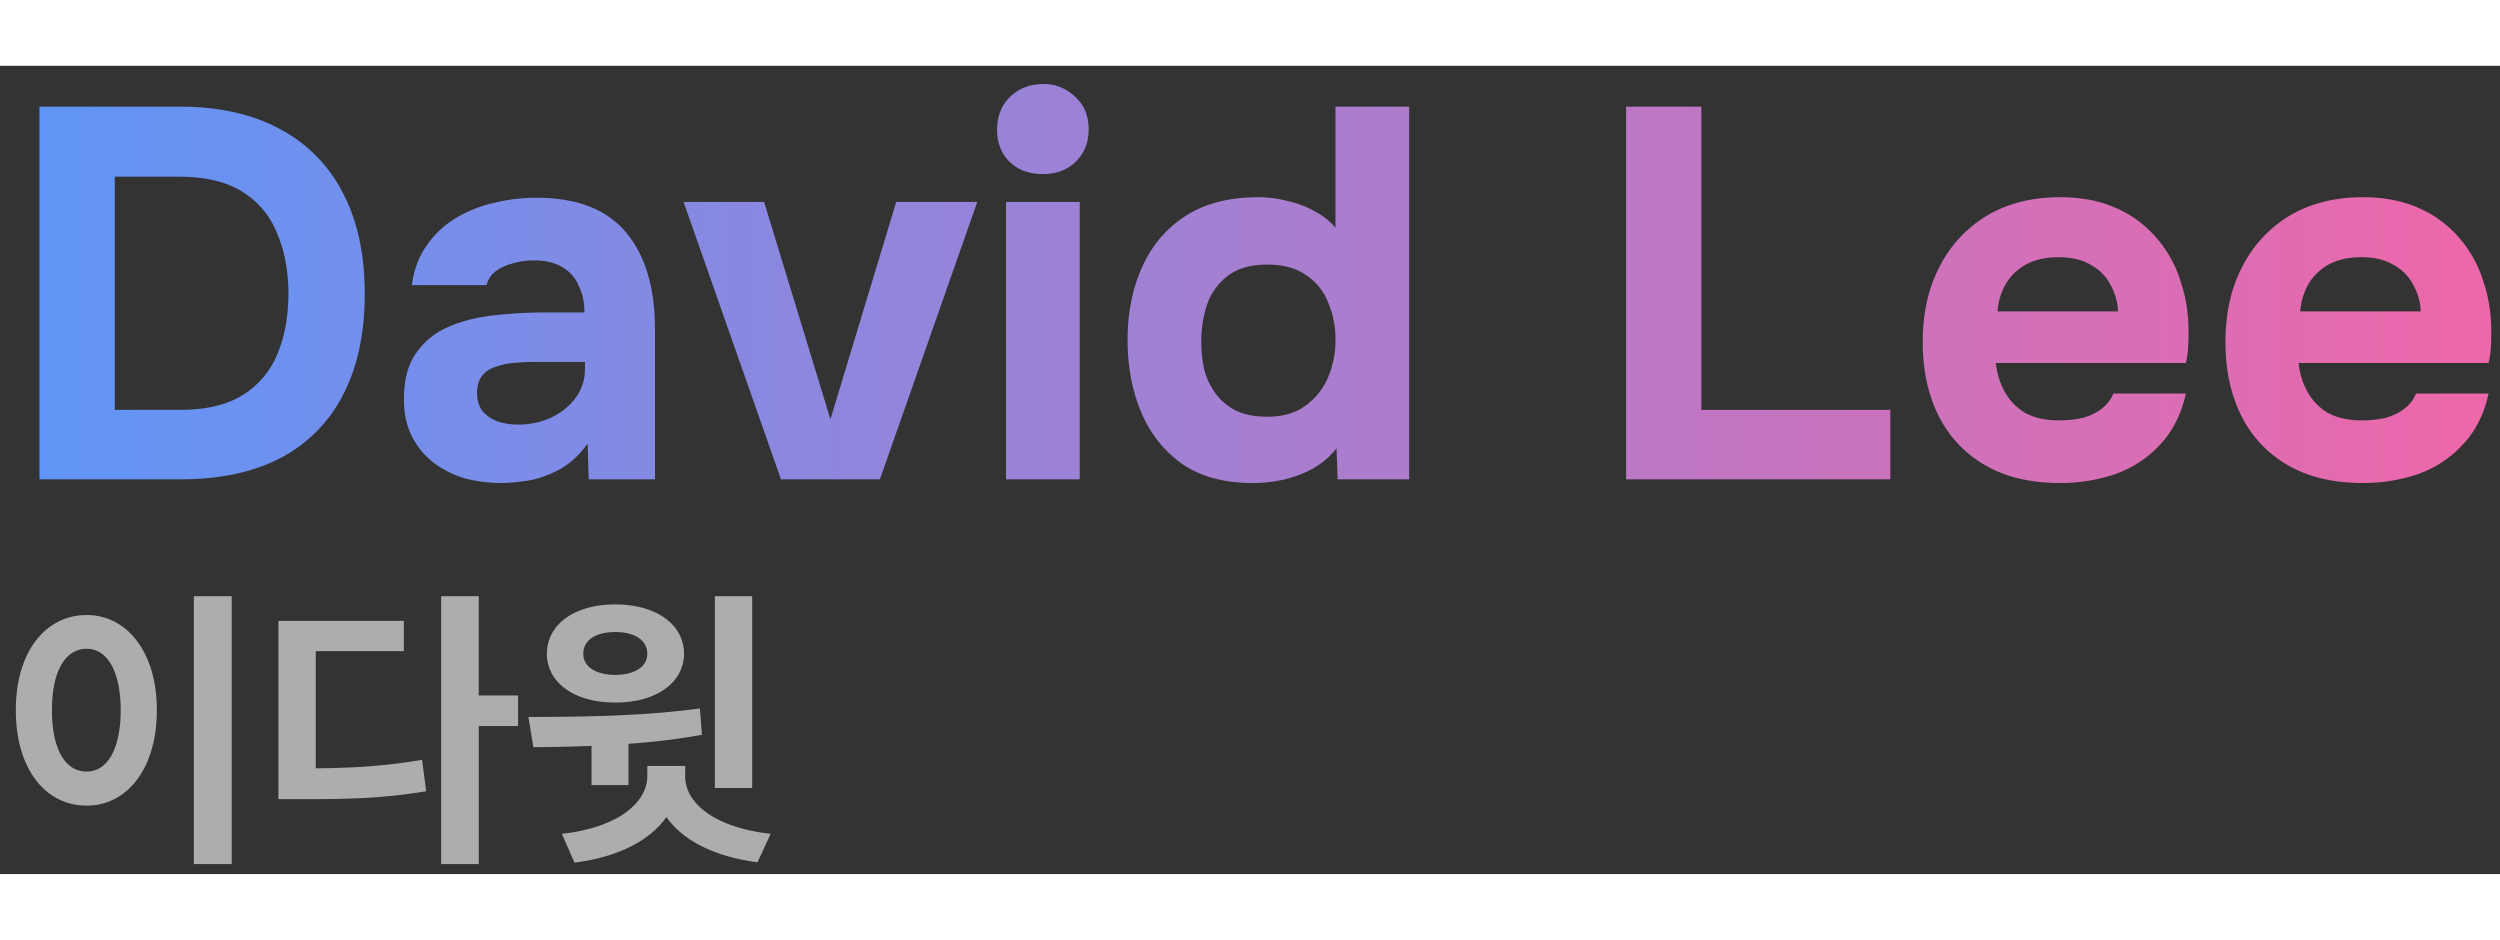 <svg xmlns="http://www.w3.org/2000/svg" height="50" viewBox="0 0 133 43"><rect x="0" y="0" width="133" height="43" fill="#333333" stroke="none"/><path d="M2.1 22V2.176h7.476c2.072 0 3.836.392 5.292 1.176a7.851 7.851 0 0 1 3.36 3.388c.784 1.475 1.176 3.276 1.176 5.404 0 2.09-.383 3.873-1.148 5.348a7.76 7.76 0 0 1-3.304 3.36C13.496 21.617 11.713 22 9.604 22H2.1Zm4.004-3.696h3.472c1.381 0 2.492-.261 3.332-.784a4.607 4.607 0 0 0 1.848-2.184c.392-.933.588-2.007.588-3.22 0-1.176-.196-2.23-.588-3.164a4.54 4.54 0 0 0-1.848-2.24c-.84-.541-1.979-.812-3.416-.812H6.104v12.404Zm20.565 3.892a7.627 7.627 0 0 1-1.96-.252 5.118 5.118 0 0 1-1.652-.84 3.994 3.994 0 0 1-1.148-1.4c-.28-.56-.42-1.213-.42-1.96 0-1.008.206-1.81.616-2.408a3.9 3.9 0 0 1 1.652-1.4c.69-.317 1.484-.532 2.38-.644a23.257 23.257 0 0 1 2.828-.168h2.128c0-.541-.102-1.017-.308-1.428a2.025 2.025 0 0 0-.868-.98c-.392-.243-.896-.364-1.512-.364-.392 0-.774.056-1.148.168a2.491 2.491 0 0 0-.896.42c-.242.187-.401.43-.476.728H21.91c.112-.821.373-1.521.784-2.1a4.985 4.985 0 0 1 1.54-1.456A6.82 6.82 0 0 1 26.25 7.3a9.43 9.43 0 0 1 2.296-.28c2.147 0 3.733.616 4.76 1.848 1.027 1.213 1.54 2.94 1.54 5.18V22h-3.528l-.056-1.904c-.466.653-.998 1.13-1.596 1.428-.578.299-1.139.485-1.68.56-.541.075-.98.112-1.316.112Zm.896-3.108c.653 0 1.25-.13 1.792-.392.541-.261.97-.616 1.288-1.064.317-.448.476-.952.476-1.512v-.364h-2.688c-.392 0-.774.019-1.148.056a3.963 3.963 0 0 0-.98.224 1.35 1.35 0 0 0-.672.476c-.168.224-.252.523-.252.896s.093.69.28.952c.205.243.476.43.812.56.336.112.7.168 1.092.168ZM41.547 22l-5.18-14.756h4.284l3.528 11.564 3.5-11.564h4.312L46.811 22h-5.264Zm11.974 0V7.244h3.92V22h-3.92Zm1.96-16.24c-.729 0-1.317-.215-1.764-.644-.448-.448-.672-1.017-.672-1.708 0-.728.233-1.316.7-1.764.466-.448 1.054-.672 1.764-.672a2.34 2.34 0 0 1 1.68.672c.485.43.727 1.008.727 1.736 0 .71-.233 1.288-.7 1.736-.447.43-1.026.644-1.736.644Zm11.143 16.436c-1.493 0-2.735-.336-3.724-1.008-.97-.69-1.699-1.605-2.184-2.744-.486-1.157-.728-2.436-.728-3.836 0-1.475.261-2.781.784-3.92.523-1.157 1.297-2.063 2.324-2.716s2.305-.98 3.836-.98a6.1 6.1 0 0 1 1.54.196c.523.112.999.29 1.428.532.448.224.83.523 1.148.896v-6.44h3.92V22H71.16l-.056-1.652c-.336.43-.747.784-1.232 1.064-.467.261-.97.457-1.512.588a7.38 7.38 0 0 1-1.736.196Zm.784-3.528c.84 0 1.521-.196 2.044-.588a3.54 3.54 0 0 0 1.204-1.512 5.038 5.038 0 0 0 .392-1.988c0-.728-.13-1.39-.392-1.988a3.02 3.02 0 0 0-1.176-1.456c-.523-.373-1.214-.56-2.072-.56-.859 0-1.55.196-2.072.588a3.217 3.217 0 0 0-1.12 1.54 6.25 6.25 0 0 0-.308 1.988 6.7 6.7 0 0 0 .168 1.512c.13.467.336.887.616 1.26.28.373.644.672 1.092.896.448.205.99.308 1.624.308ZM86.51 22V2.176h4.004v16.128h10.052V22H86.51Zm23.087.196c-1.55 0-2.866-.308-3.948-.924a6.204 6.204 0 0 1-2.492-2.604c-.579-1.139-.868-2.464-.868-3.976 0-1.53.298-2.865.896-4.004a6.676 6.676 0 0 1 2.52-2.716c1.101-.653 2.398-.98 3.892-.98 1.12 0 2.1.187 2.94.56a5.915 5.915 0 0 1 2.156 1.568 6.344 6.344 0 0 1 1.316 2.352c.298.877.438 1.83.42 2.856 0 .261-.01.513-.028.756a4.952 4.952 0 0 1-.112.728h-10.108c.056.56.214 1.073.476 1.54.261.467.625.84 1.092 1.12.485.261 1.082.392 1.792.392.466 0 .896-.047 1.288-.14.392-.112.728-.28 1.008-.504.28-.224.476-.485.588-.784h3.864c-.243 1.101-.7 2.007-1.372 2.716a5.907 5.907 0 0 1-2.38 1.568 9.077 9.077 0 0 1-2.94.476Zm-3.332-9.128h6.412a3.044 3.044 0 0 0-.392-1.4 2.477 2.477 0 0 0-1.036-1.064c-.448-.28-1.027-.42-1.736-.42-.71 0-1.307.14-1.792.42-.467.28-.822.644-1.064 1.092-.224.43-.355.887-.392 1.372Zm19.437 9.128c-1.549 0-2.865-.308-3.948-.924a6.21 6.21 0 0 1-2.492-2.604c-.579-1.139-.868-2.464-.868-3.976 0-1.53.299-2.865.896-4.004a6.676 6.676 0 0 1 2.52-2.716c1.101-.653 2.399-.98 3.892-.98 1.12 0 2.1.187 2.94.56a5.907 5.907 0 0 1 2.156 1.568 6.344 6.344 0 0 1 1.316 2.352c.299.877.439 1.83.42 2.856 0 .261-.009.513-.028.756a4.952 4.952 0 0 1-.112.728h-10.108a3.92 3.92 0 0 0 .476 1.54c.261.467.625.84 1.092 1.12.485.261 1.083.392 1.792.392.467 0 .896-.047 1.288-.14.392-.112.728-.28 1.008-.504.28-.224.476-.485.588-.784h3.864c-.243 1.101-.7 2.007-1.372 2.716a5.9 5.9 0 0 1-2.38 1.568 9.068 9.068 0 0 1-2.94.476Zm-3.332-9.128h6.412a3.031 3.031 0 0 0-.392-1.4 2.472 2.472 0 0 0-1.036-1.064c-.448-.28-1.027-.42-1.736-.42-.709 0-1.307.14-1.792.42-.467.28-.821.644-1.064 1.092-.224.43-.355.887-.392 1.372Z" fill="url(#a)"/><path d="M12.328 28.219v14.25h-2.015v-14.25h2.015ZM.844 34.28c-.008-3.1 1.578-5.06 3.765-5.06 2.141 0 3.735 1.96 3.735 5.062 0 3.125-1.594 5.078-3.735 5.078-2.187 0-3.773-1.953-3.765-5.078Zm1.922 0c-.008 2.117.734 3.274 1.843 3.266 1.079.008 1.805-1.149 1.813-3.266-.008-2.11-.734-3.265-1.813-3.265-1.109 0-1.851 1.156-1.843 3.265Zm22.703-6.062V33.5h2.093v1.625H25.47v7.344h-2v-14.25h2ZM14.812 39.016V29.53h6.672v1.61h-4.687v6.234c2.062-.016 3.765-.125 5.656-.453l.219 1.672c-2.211.375-4.149.43-6.656.422h-1.203Zm25.204-10.797v10.203H38.03V28.219h1.985ZM28.109 34.64c2.578 0 6.125-.032 9.125-.453l.11 1.406a36.52 36.52 0 0 1-3.907.476v2.196H31.47V36.18c-1.11.047-2.157.062-3.094.07l-.266-1.61Zm.985-3.36c.008-1.578 1.484-2.625 3.64-2.625 2.149 0 3.649 1.047 3.657 2.625-.008 1.555-1.508 2.602-3.657 2.594-2.156.008-3.632-1.04-3.64-2.594Zm.797 9.578c3.07-.343 4.53-1.703 4.547-3.047v-.562h2.015v.563c-.008 1.343 1.461 2.703 4.547 3.046l-.703 1.516c-2.328-.305-3.984-1.18-4.844-2.406-.867 1.234-2.539 2.125-4.89 2.422l-.672-1.532Zm1.14-9.578c0 .719.703 1.117 1.703 1.125.993-.008 1.696-.406 1.703-1.125-.007-.75-.71-1.156-1.703-1.156-1 0-1.703.406-1.703 1.156Z" fill="#fff" fill-opacity=".6"/><defs><linearGradient id="a" x1="0" y1="20" x2="134" y2="20" gradientUnits="userSpaceOnUse"><stop stop-color="#5E96F8"/><stop offset="1" stop-color="#EF67A9"/></linearGradient></defs></svg>
